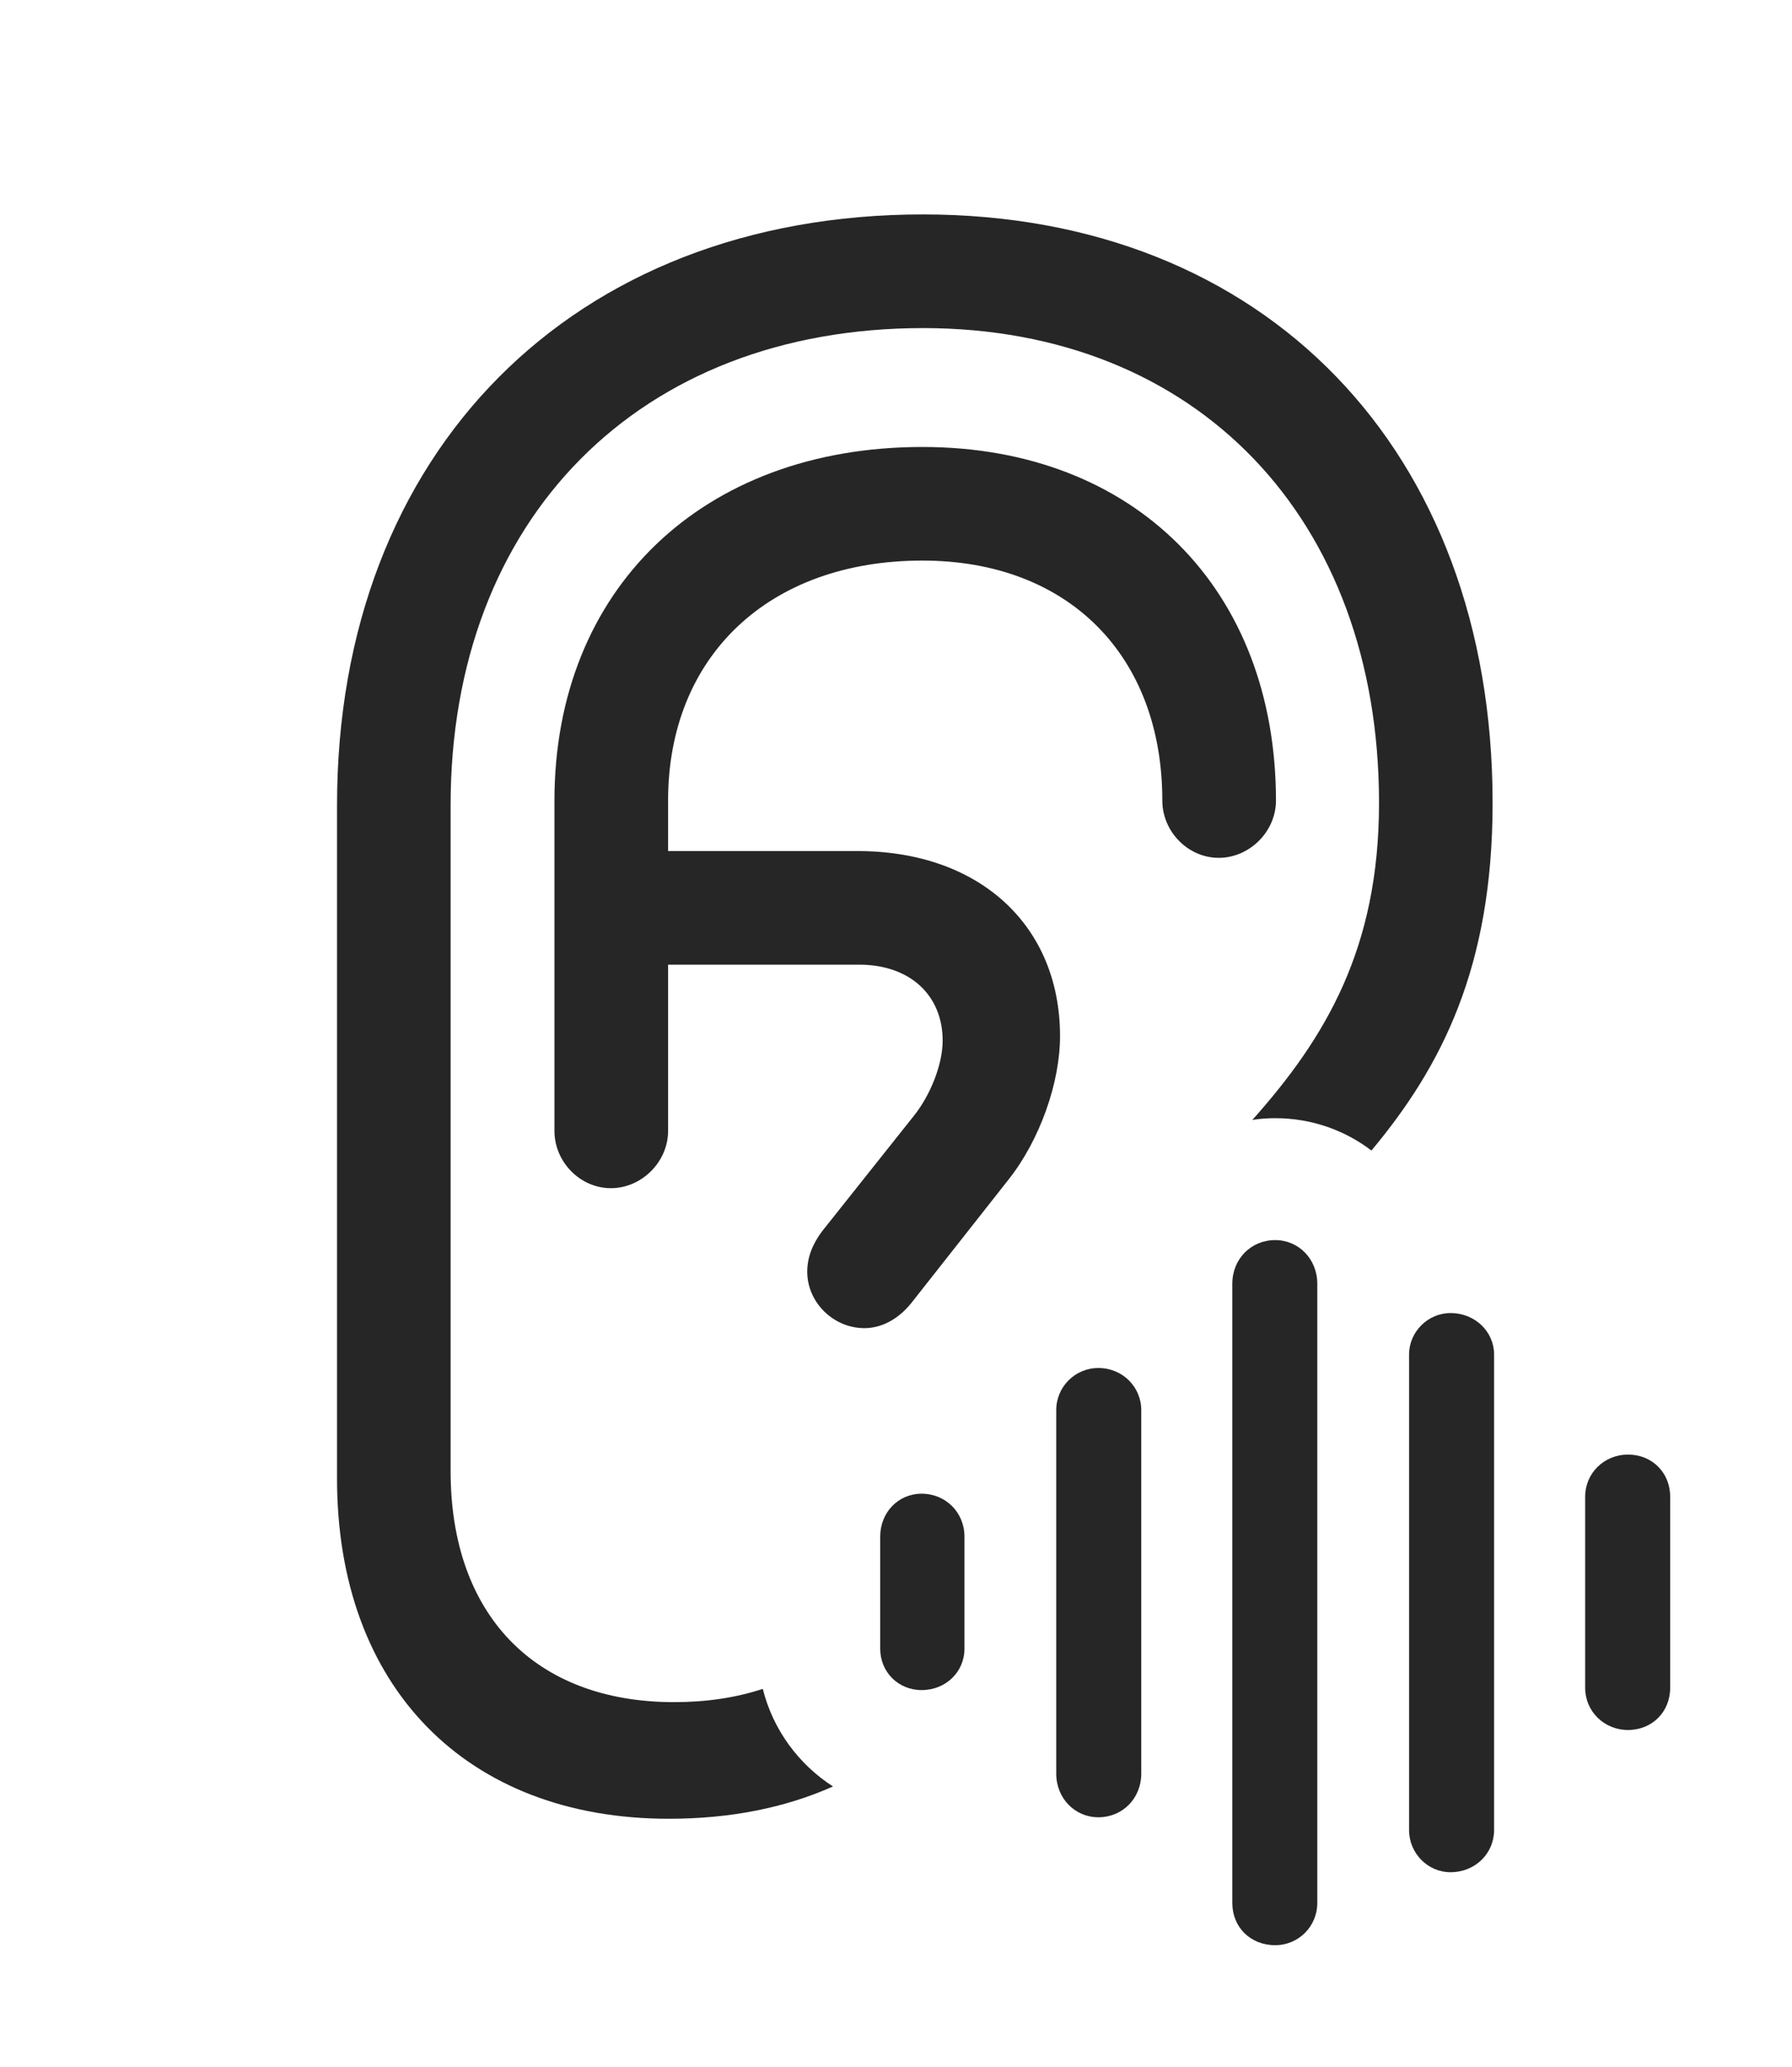 <?xml version="1.0" encoding="UTF-8"?>
<!--Generator: Apple Native CoreSVG 326-->
<!DOCTYPE svg
PUBLIC "-//W3C//DTD SVG 1.1//EN"
       "http://www.w3.org/Graphics/SVG/1.1/DTD/svg11.dtd">
<svg version="1.1" xmlns="http://www.w3.org/2000/svg" xmlns:xlink="http://www.w3.org/1999/xlink" viewBox="0 0 32.566 37.557">
 <g>
  <rect height="37.557" opacity="0" width="32.566" x="0" y="0"/>
  <path d="M27.125 14.588C27.125 17.568 26.203 19.371 24.923 20.904C24.447 20.54 23.841 20.316 23.174 20.316C23.032 20.316 22.893 20.326 22.759 20.348C24.096 18.848 25.061 17.226 25.061 14.588C25.061 9.42 21.752 5.961 16.775 5.961C11.621 5.961 8.189 9.42 8.189 14.629L8.189 26.729C8.189 29.34 9.721 30.926 12.25 30.926C12.837 30.926 13.373 30.846 13.862 30.685C14.047 31.425 14.512 32.056 15.138 32.458C14.261 32.849 13.264 33.045 12.154 33.045C8.477 33.045 6.125 30.652 6.125 26.865L6.125 14.629C6.125 8.203 10.418 3.896 16.775 3.896C22.982 3.896 27.125 8.176 27.125 14.588ZM11.102 21.588C10.541 21.588 10.076 21.109 10.076 20.549L10.076 14.547C10.076 10.705 12.77 8.121 16.762 8.121C20.617 8.121 23.188 10.705 23.188 14.547C23.188 15.107 22.709 15.586 22.148 15.586C21.588 15.586 21.123 15.107 21.123 14.547C21.123 11.908 19.414 10.185 16.762 10.185C13.973 10.185 12.141 11.922 12.141 14.547L12.141 15.463L15.586 15.463C17.801 15.463 19.264 16.816 19.264 18.826C19.264 19.674 18.895 20.713 18.334 21.424L16.557 23.68C16.324 23.967 16.023 24.131 15.709 24.131C15.148 24.131 14.67 23.666 14.67 23.105C14.67 22.846 14.766 22.6 14.943 22.367L16.584 20.303C16.912 19.906 17.131 19.332 17.131 18.908C17.131 18.088 16.543 17.527 15.613 17.527L12.141 17.527L12.141 20.549C12.141 21.109 11.662 21.588 11.102 21.588Z" fill="black" fill-opacity="0.85"/>
  <path d="M29.586 31.432C30.023 31.432 30.352 31.104 30.352 30.666L30.352 27.193C30.352 26.756 30.023 26.428 29.586 26.428C29.148 26.428 28.807 26.77 28.807 27.193L28.807 30.666C28.807 31.09 29.148 31.432 29.586 31.432Z" fill="black" fill-opacity="0.85"/>
  <path d="M26.359 34.016C26.811 34.016 27.152 33.674 27.152 33.25L27.152 24.609C27.152 24.199 26.811 23.857 26.359 23.857C25.949 23.857 25.607 24.199 25.607 24.609L25.607 33.25C25.607 33.674 25.949 34.016 26.359 34.016Z" fill="black" fill-opacity="0.85"/>
  <path d="M23.174 35.342C23.598 35.342 23.939 35 23.939 34.576L23.939 23.324C23.939 22.873 23.598 22.531 23.174 22.531C22.736 22.531 22.395 22.873 22.395 23.324L22.395 34.576C22.395 35.014 22.723 35.342 23.174 35.342Z" fill="black" fill-opacity="0.85"/>
  <path d="M19.961 33.018C20.398 33.018 20.74 32.676 20.74 32.225L20.74 25.621C20.74 25.197 20.398 24.855 19.961 24.855C19.537 24.855 19.195 25.197 19.195 25.621L19.195 32.225C19.195 32.676 19.537 33.018 19.961 33.018Z" fill="black" fill-opacity="0.85"/>
  <path d="M16.748 30.707C17.186 30.707 17.527 30.379 17.527 29.955L17.527 27.918C17.527 27.48 17.186 27.139 16.748 27.139C16.324 27.139 15.996 27.48 15.996 27.918L15.996 29.955C15.996 30.379 16.324 30.707 16.748 30.707Z" fill="black" fill-opacity="0.85"/>
 </g>
</svg>
